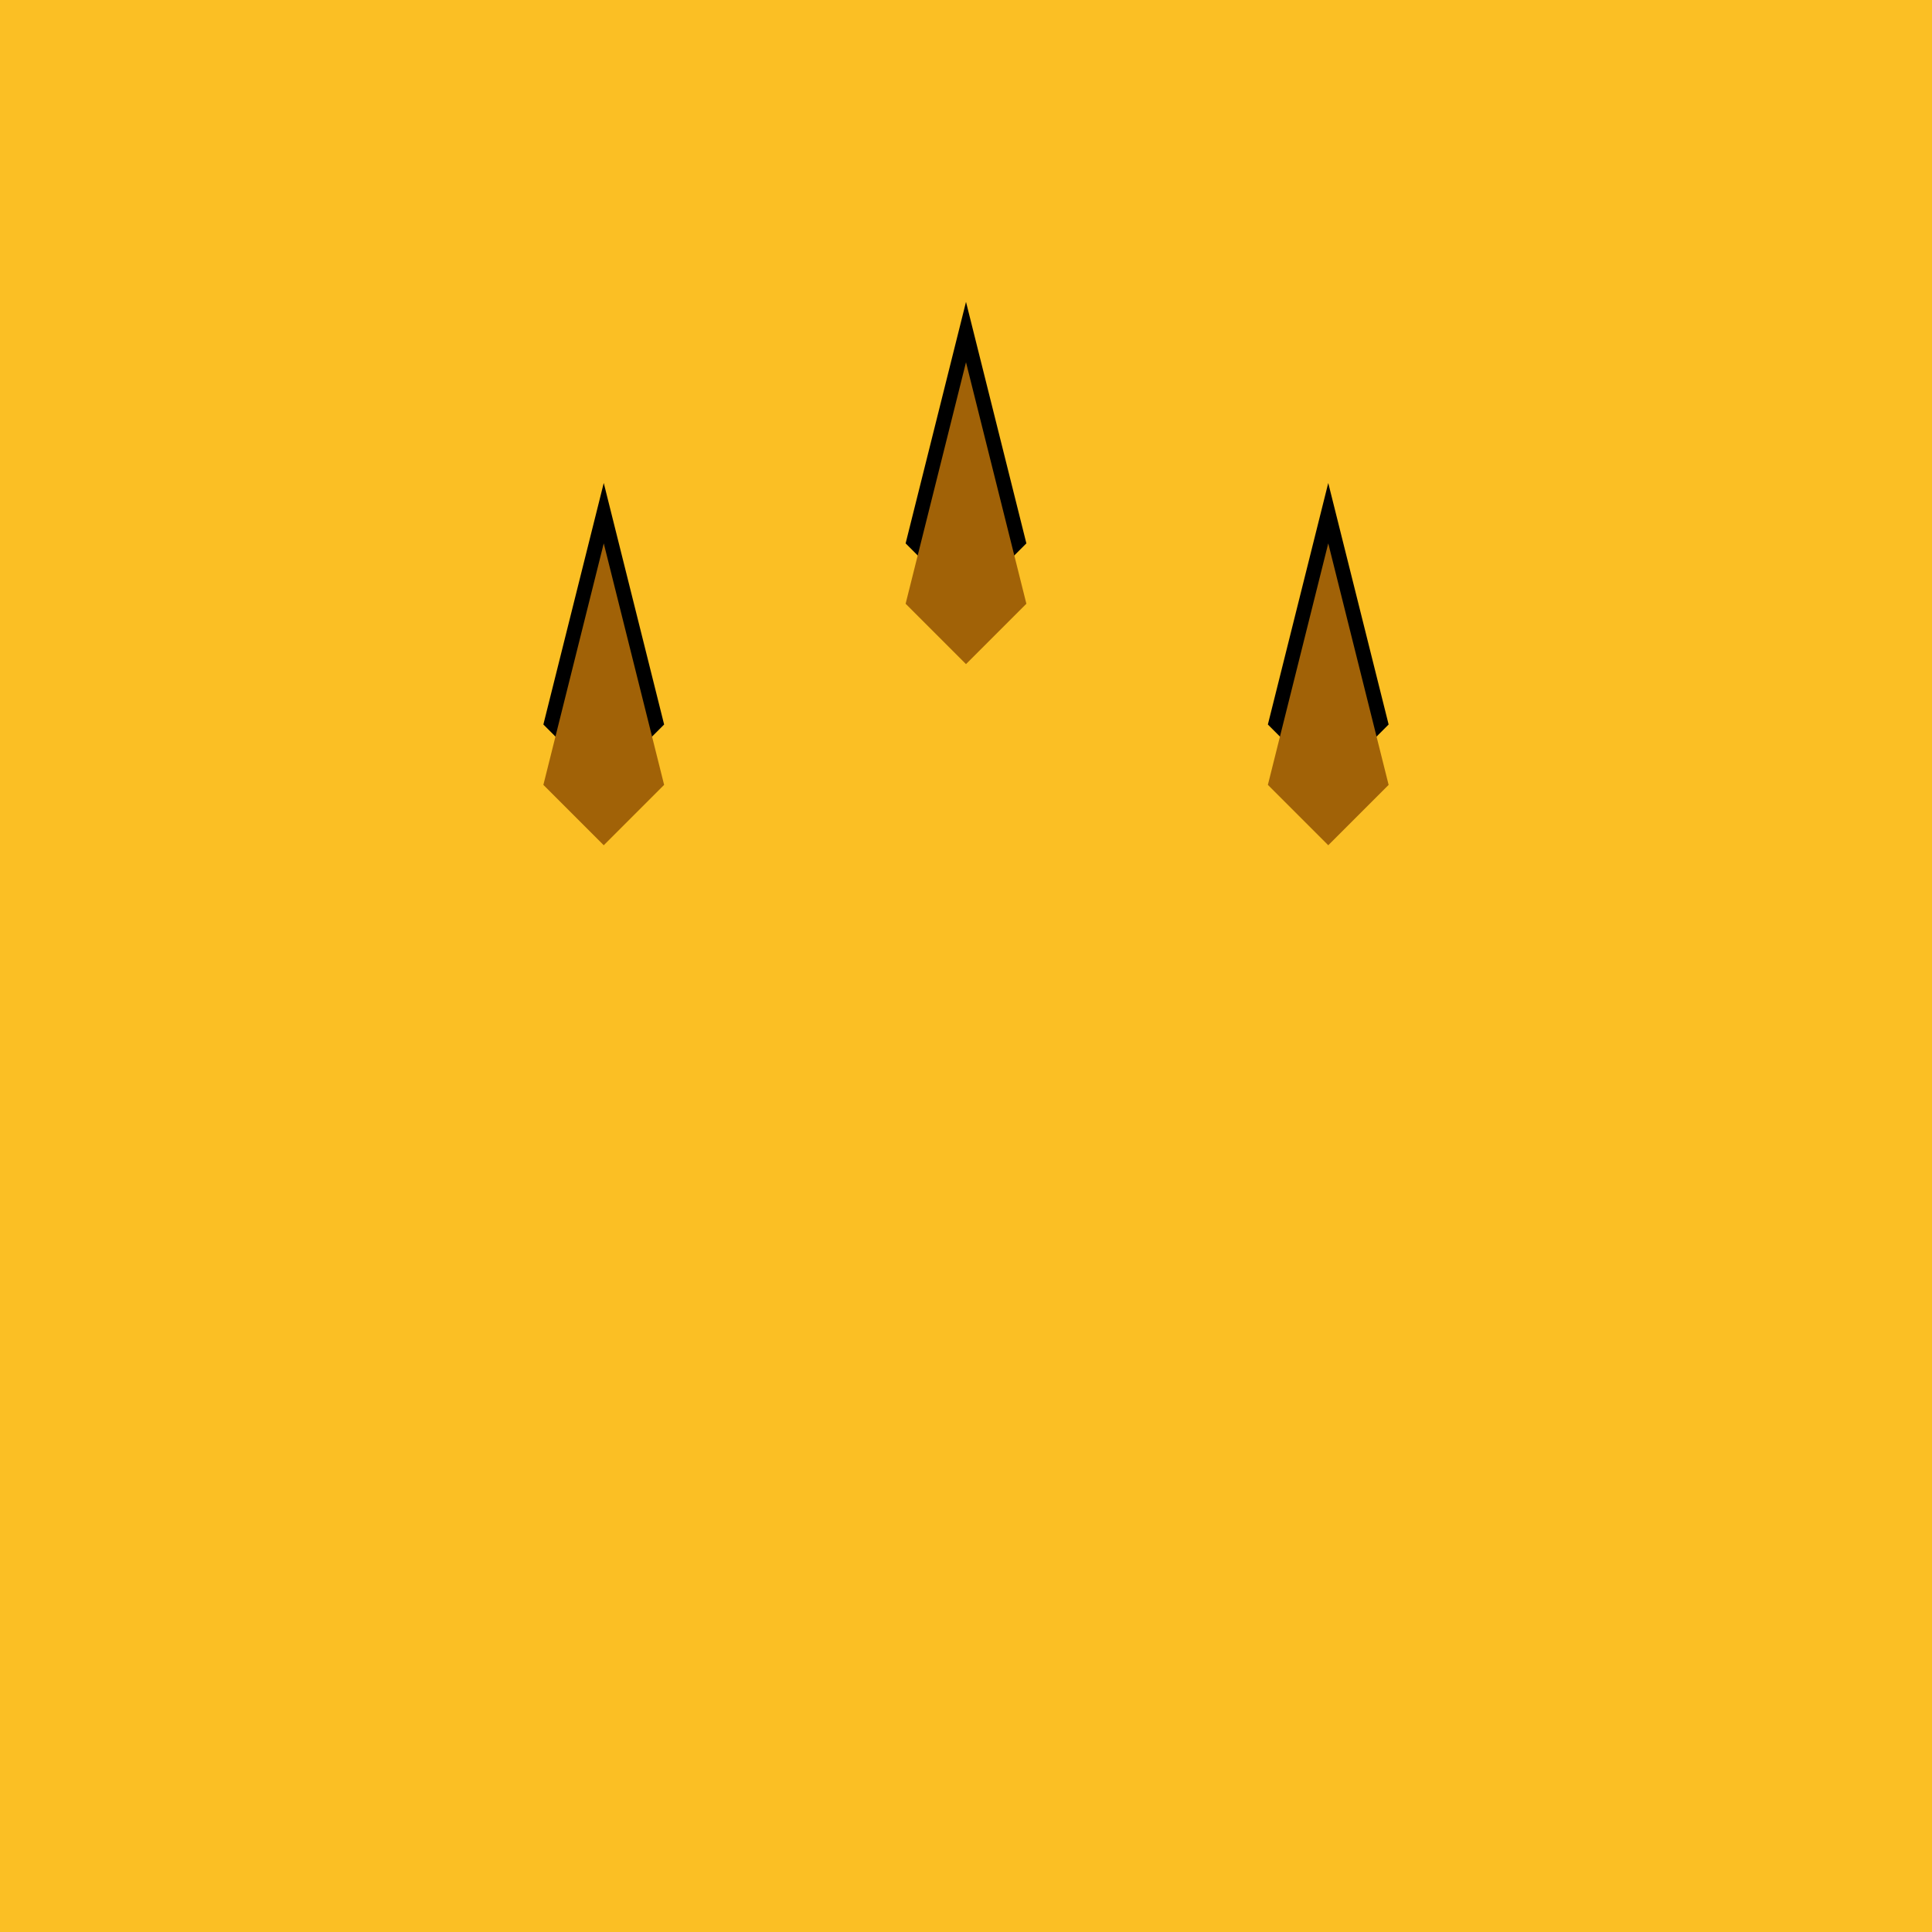<svg viewBox="0 0 32 32"
    xmlns="http://www.w3.org/2000/svg">
    <path fill="#FBBF24" d="M0 0 H32 V32 H0Z"/>
    <path fill="#000" d="M16 28 V10 L15 9 L16 5 L17 9 L16 10 M10 28 V13 L9 12 L10 8 L11 12 L10 13 M22 28 V13 L21 12 L22 8 L23 12 L22 13"/>
    <path fill="#A16207" d="M16 27 V11 L15 10 L16 6 L17 10 L16 11 M10 27 V14 L9 13 L10 9 L11 13 L10 14 M22 27 V14 L21 13 L22 9 L23 13 L22 14"/>
</svg>